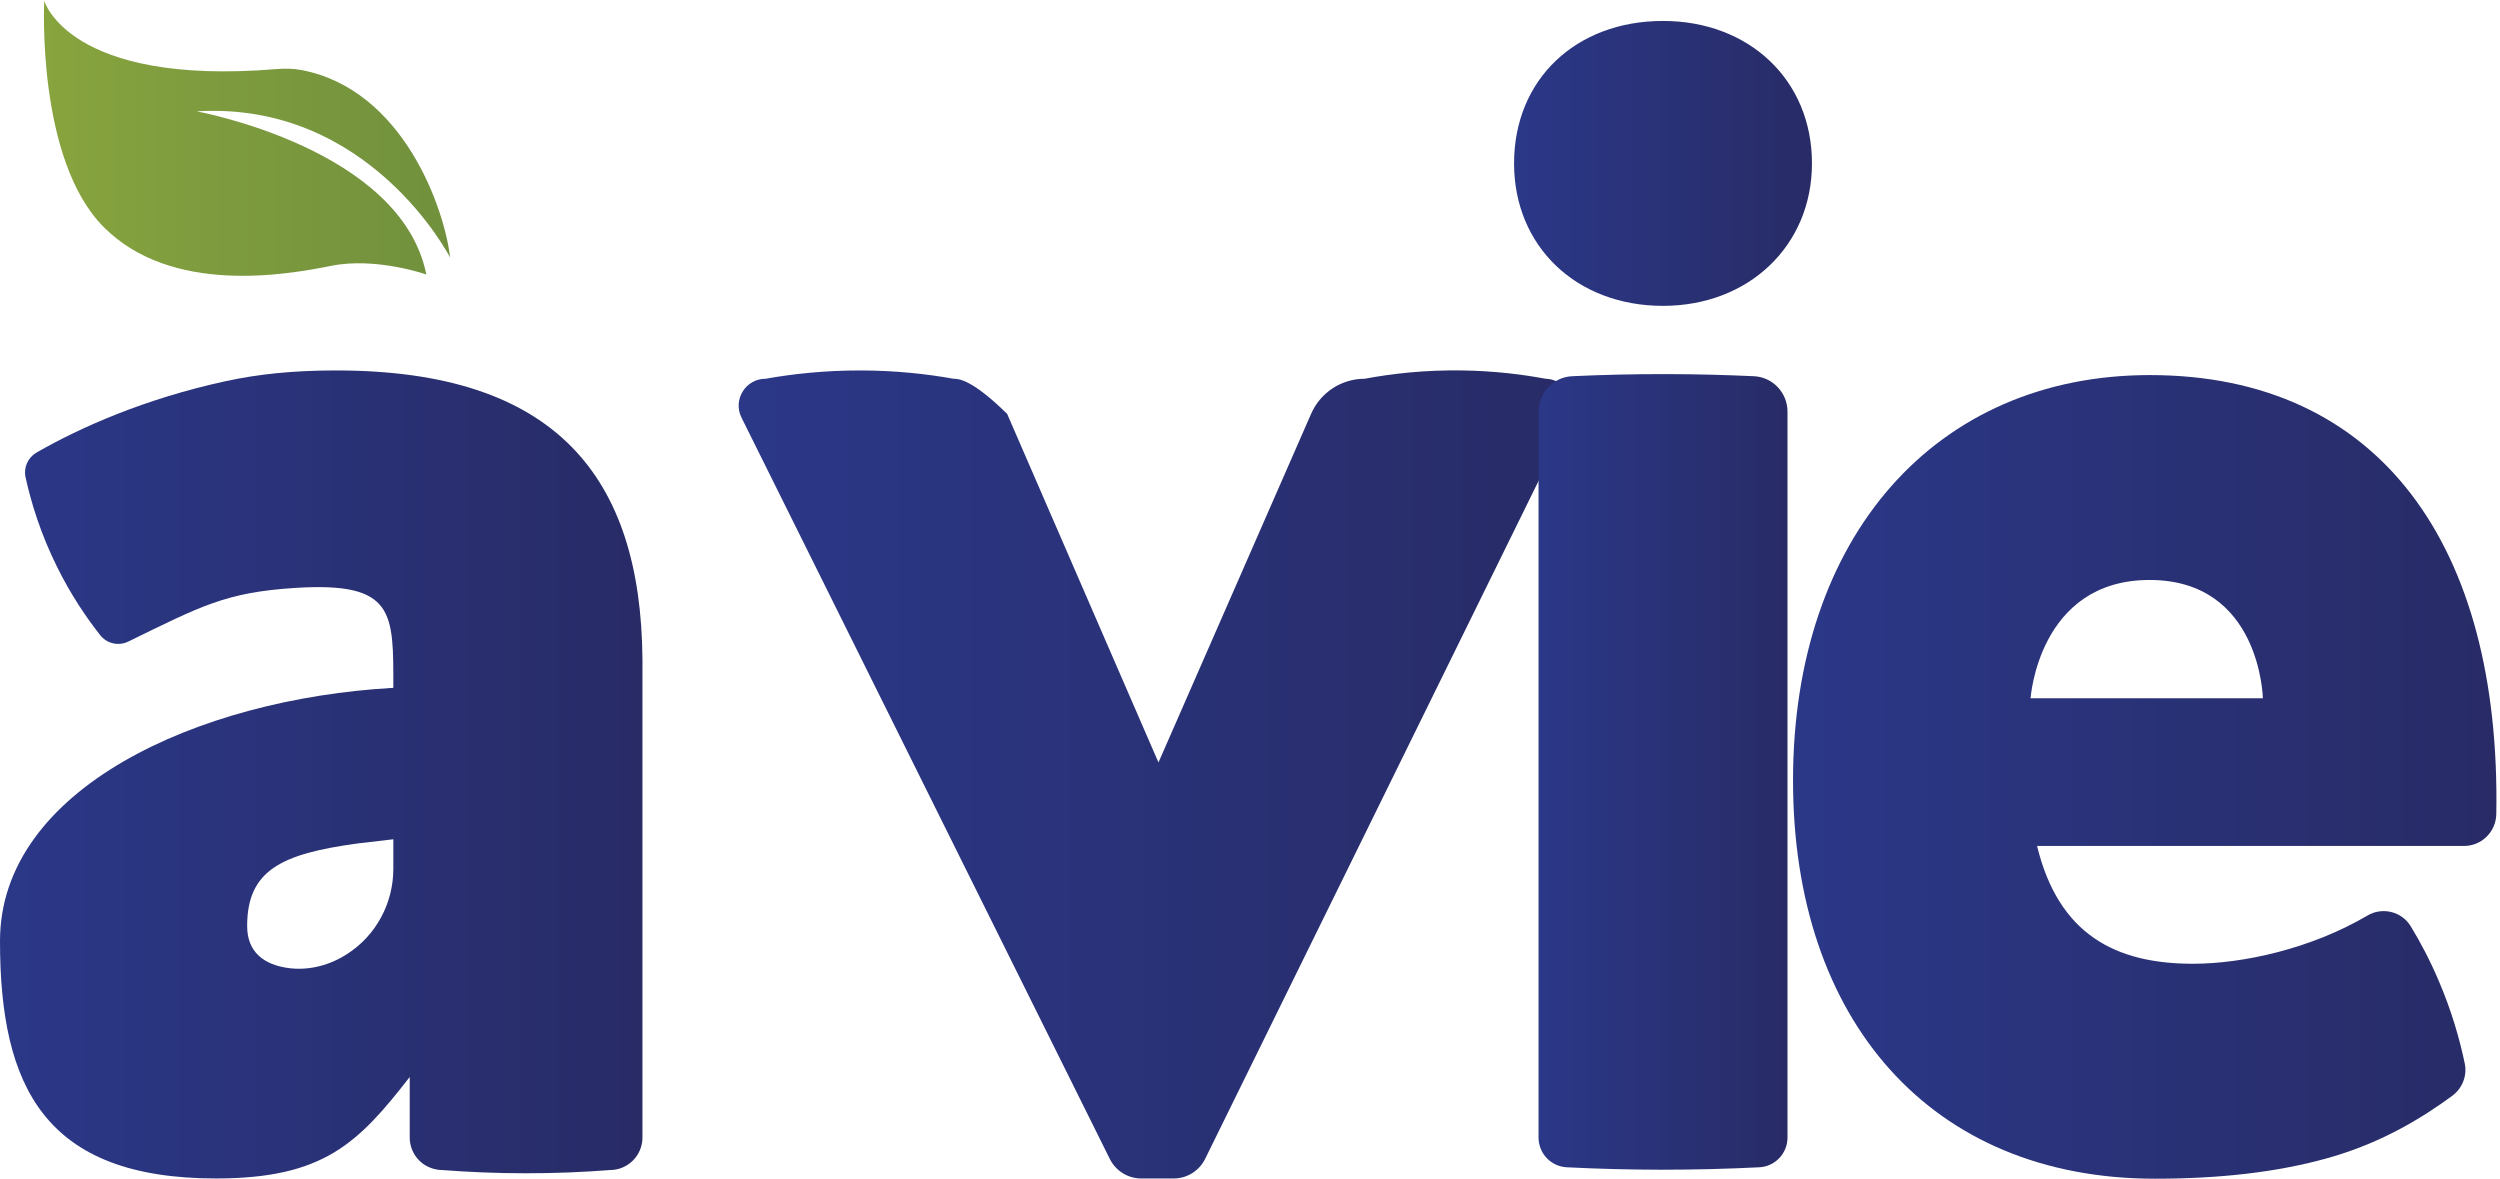 <svg width="195" height="92" viewBox="0 0 195 92" fill="none" xmlns="http://www.w3.org/2000/svg">
<path d="M26.22 28.894C22.852 28.894 20.116 29.185 17.603 29.732C11.248 31.111 6.245 33.354 2.865 35.289C2.182 35.681 1.825 36.457 1.992 37.224C2.428 39.203 3.165 41.632 4.465 44.245C5.531 46.396 6.726 48.159 7.819 49.547C8.339 50.208 9.256 50.411 10.009 50.041C15.668 47.282 17.603 46.198 23.029 45.858C30.834 45.365 30.68 47.784 30.68 53.651C15.4 54.51 0 61.553 0 73.4C0 84.785 3.499 91.92 16.841 91.92C25.237 91.92 27.934 89.179 31.958 84.005V88.725C31.958 89.426 32.24 90.06 32.699 90.519C33.426 91.246 34.325 91.264 34.492 91.264C36.511 91.418 38.68 91.515 40.989 91.515C43.33 91.519 45.533 91.422 47.574 91.264C48.975 91.264 50.112 90.126 50.112 88.725V51.434C49.998 37.176 43.352 28.894 26.22 28.894ZM30.68 67.772C30.68 70.456 29.331 72.968 27.075 74.414C27.048 74.427 27.026 74.445 27.004 74.458C25.523 75.401 23.725 75.798 22.011 75.423C20.552 75.106 19.278 74.246 19.278 72.228C19.278 67.856 21.993 66.591 27.903 65.789L30.68 65.463V67.772Z" fill="url(#paint0_linear_757_18105)"/>
<path d="M122.341 30.529C122.072 30.098 121.698 29.851 121.363 29.718C120.953 29.547 120.596 29.542 120.556 29.542C118.736 29.203 116.559 28.934 114.104 28.894C111.133 28.846 108.542 29.15 106.448 29.542C104.637 29.542 102.997 30.613 102.27 32.27L90.361 59.473L78.558 32.284C75.821 29.595 74.781 29.542 74.375 29.542C72.352 29.181 69.906 28.899 67.125 28.894C64.273 28.89 61.774 29.176 59.716 29.542C58.16 29.542 57.142 31.177 57.838 32.575L86.566 90.4C87.029 91.33 87.981 91.921 89.017 91.921H91.546C92.587 91.921 93.539 91.326 94.001 90.391L120.005 37.52L122.443 32.566C122.786 31.869 122.703 31.111 122.341 30.529Z" fill="url(#paint1_linear_757_18105)"/>
<path d="M141.333 12.745C141.333 19.176 136.388 23.857 129.715 23.857C122.918 23.857 118.097 19.18 118.097 12.745C118.097 6.196 122.918 1.634 129.715 1.634C136.388 1.634 141.333 6.196 141.333 12.745Z" fill="url(#paint2_linear_757_18105)"/>
<path d="M139.425 32.108V88.73C139.425 89.964 138.46 90.986 137.226 91.048C134.78 91.171 132.219 91.238 129.552 91.238C127.005 91.233 124.554 91.167 122.205 91.048C120.971 90.986 120.006 89.964 120.006 88.73V32.108C120.006 30.631 121.161 29.41 122.633 29.344C125.026 29.234 127.521 29.172 130.112 29.181C132.417 29.185 134.647 29.247 136.794 29.344C138.27 29.41 139.425 30.631 139.425 32.108Z" fill="url(#paint3_linear_757_18105)"/>
<path d="M167.685 29.256C151.007 29.256 139.856 41.84 139.856 60.88C139.856 79.585 150.615 91.939 168.077 91.939C173.014 91.939 177.58 91.463 181.687 90.295C185.87 89.105 189.043 87.113 191.269 85.478C192.058 84.896 192.45 83.917 192.252 82.957C191.86 81.079 191.238 78.884 190.229 76.522C189.546 74.913 188.792 73.489 188.043 72.26C187.347 71.1 185.835 70.722 184.667 71.409C180.286 73.992 174.975 75.173 171.043 75.173C165.027 75.173 160.567 72.899 158.892 65.984H192.199C193.574 65.984 194.685 64.873 194.711 63.502C195.082 42.593 185.632 29.256 167.685 29.256ZM158.385 54.467C158.385 54.467 159.002 45.238 167.667 45.238C176.332 45.238 176.504 54.467 176.504 54.467H158.385Z" fill="url(#paint4_linear_757_18105)"/>
<path d="M3.451 0.061C3.451 0.061 5.333 6.725 21.556 5.39C22.204 5.337 22.857 5.341 23.495 5.46C31.455 6.959 34.677 16.28 35.109 20.088C35.109 20.088 28.842 7.862 15.342 8.686C15.342 8.686 31.284 11.573 33.254 21.411C33.254 21.411 29.344 20.031 25.827 20.736C22.31 21.442 13.394 23.015 8.105 17.726C2.816 12.437 3.451 0.061 3.451 0.061Z" fill="url(#paint5_linear_757_18105)"/>
<defs>
<linearGradient id="paint0_linear_757_18105" x1="-0.001" y1="60.409" x2="50.112" y2="60.409" gradientUnits="userSpaceOnUse">
<stop stop-color="#2B3888"/>
<stop offset="1" stop-color="#282B66"/>
</linearGradient>
<linearGradient id="paint1_linear_757_18105" x1="57.614" y1="60.406" x2="122.66" y2="60.406" gradientUnits="userSpaceOnUse">
<stop stop-color="#2B3888"/>
<stop offset="1" stop-color="#282B66"/>
</linearGradient>
<linearGradient id="paint2_linear_757_18105" x1="118.096" y1="12.744" x2="141.333" y2="12.744" gradientUnits="userSpaceOnUse">
<stop stop-color="#2B3888"/>
<stop offset="1" stop-color="#282B66"/>
</linearGradient>
<linearGradient id="paint3_linear_757_18105" x1="120.006" y1="60.207" x2="139.425" y2="60.207" gradientUnits="userSpaceOnUse">
<stop stop-color="#2B3888"/>
<stop offset="1" stop-color="#282B66"/>
</linearGradient>
<linearGradient id="paint4_linear_757_18105" x1="139.856" y1="60.599" x2="194.721" y2="60.599" gradientUnits="userSpaceOnUse">
<stop stop-color="#2B3888"/>
<stop offset="1" stop-color="#282B66"/>
</linearGradient>
<linearGradient id="paint5_linear_757_18105" x1="3.424" y1="10.786" x2="35.107" y2="10.786" gradientUnits="userSpaceOnUse">
<stop stop-color="#87A43E"/>
<stop offset="1" stop-color="#71903D"/>
</linearGradient>
</defs>
</svg>
